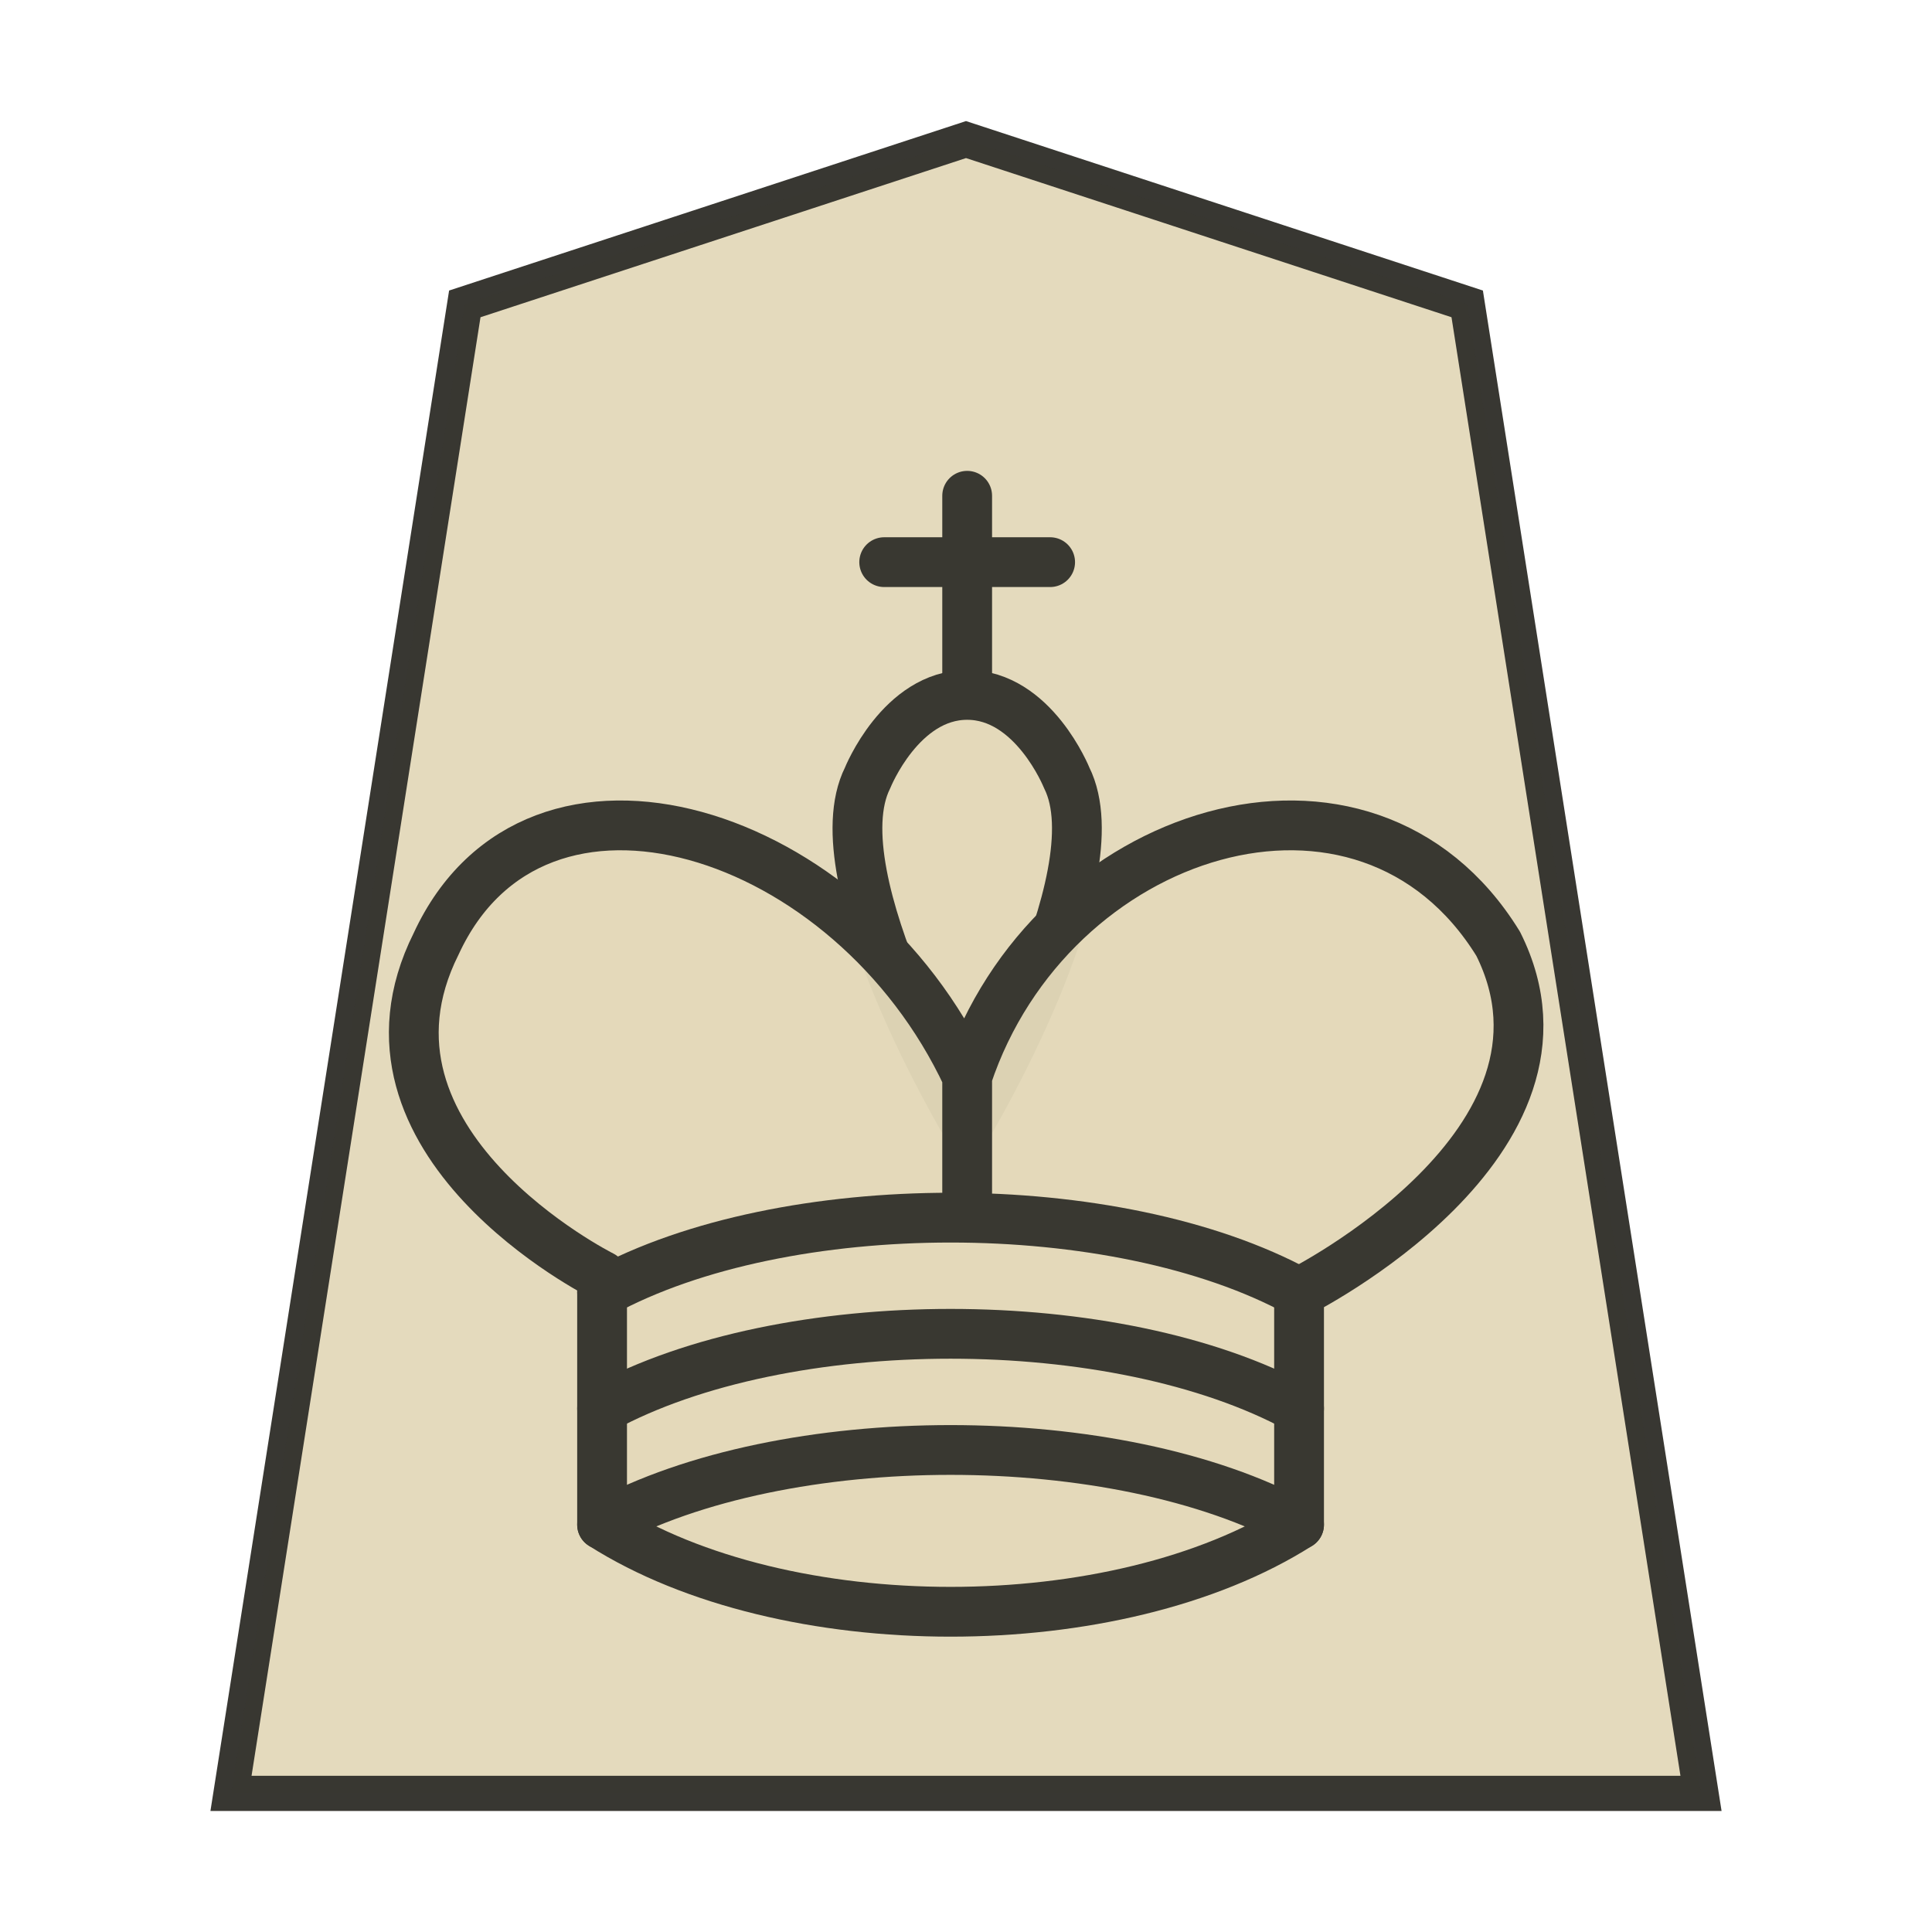 <?xml version="1.0" encoding="UTF-8" standalone="no"?>
<svg
   width="52.157"
   height="52.157"
   version="1.1"
   id="svg98222"
   sodipodi:docname="King White UP.svg"
   inkscape:version="1.3 (0e150ed6c4, 2023-07-21)"
   xml:space="preserve"
   xmlns:inkscape="http://www.inkscape.org/namespaces/inkscape"
   xmlns:sodipodi="http://sodipodi.sourceforge.net/DTD/sodipodi-0.dtd"
   xmlns="http://www.w3.org/2000/svg"
   xmlns:svg="http://www.w3.org/2000/svg"
   xmlns:rdf="http://www.w3.org/1999/02/22-rdf-syntax-ns#"
   xmlns:cc="http://creativecommons.org/ns#"
   xmlns:dc="http://purl.org/dc/elements/1.1/"><defs
     id="defs98226" /><sodipodi:namedview
     pagecolor="#ffffff"
     bordercolor="#666666"
     borderopacity="1"
     objecttolerance="10"
     gridtolerance="10"
     guidetolerance="10"
     inkscape:pageopacity="0"
     inkscape:pageshadow="2"
     inkscape:window-width="3840"
     inkscape:window-height="2036"
     id="namedview98224"
     showgrid="false"
     inkscape:zoom="6.8328662"
     inkscape:cx="31.39239"
     inkscape:cy="-14.561971"
     inkscape:window-x="-12"
     inkscape:window-y="-12"
     inkscape:window-maximized="1"
     inkscape:current-layer="svg98222"
     inkscape:showpageshadow="2"
     inkscape:pagecheckerboard="0"
     inkscape:deskcolor="#d1d1d1" /><g
     transform="translate(-0.112,-1.649)"
     id="g4297"
     style="fill:#e3d9b9;fill-opacity:0.969;stroke:#35342f;stroke-opacity:1"><g
       id="g3979"
       style="opacity:0.99;fill:#e3d9b9;fill-opacity:0.969;stroke:#35342f;stroke-opacity:1"
       transform="matrix(0.6,0,0,0.6,2.748,3.065)"><path
         style="opacity:0.99;fill:#e3d9b9;fill-opacity:0.969;stroke:#35342f;stroke-width:1.582;stroke-opacity:1"
         inkscape:connector-curvature="0"
         id="path5763-7"
         d="M 39.071,3.92 16.52,11.313 6,78.331 72.142,78.331 61.622,11.313 Z"
         sodipodi:nodetypes="cccccc" /></g></g><g
     fill="none"
     fill-rule="evenodd"
     stroke="#000000"
     stroke-width="1.5"
     stroke-linecap="round"
     stroke-linejoin="round"
     id="g4"
     transform="matrix(0.896,0,0,0.896,5.95,8.008)"><path
       d="M 22.5,11.63 V 6 M 20,8 h 5"
       stroke-linejoin="miter"
       id="path1"
       style="stroke:#393831;stroke-opacity:1" /><path
       d="m 22.5,25 c 0,0 4.5,-7.5 3,-10.5 0,0 -1,-2.5 -3,-2.5 -2,0 -3,2.5 -3,2.5 -1.5,3 3,10.5 3,10.5"
       fill="#ffffff"
       stroke-linecap="butt"
       stroke-linejoin="miter"
       id="path2-6"
       style="fill:#e3d9ba;fill-opacity:0.953;stroke:#393831;stroke-opacity:1" /><path
       d="m 11.5,37 c 5.5,3.5 15.5,3.5 21,0 v -7 c 0,0 9,-4.5 6,-10.5 -4,-6.5 -13.5,-3.5 -16,4 V 27 23.5 C 19,16 9.5,13 6.5,19.5 c -3,6 5,10 5,10 z"
       fill="#ffffff"
       id="path3-2"
       style="fill:#e3d9ba;fill-opacity:0.953;stroke:#393831;stroke-opacity:1" /><path
       d="m 11.5,30 c 5.5,-3 15.5,-3 21,0 m -21,3.5 c 5.5,-3 15.5,-3 21,0 m -21,3.5 c 5.5,-3 15.5,-3 21,0"
       id="path4-5"
       style="stroke:#393831;stroke-opacity:1" /></g></svg>

